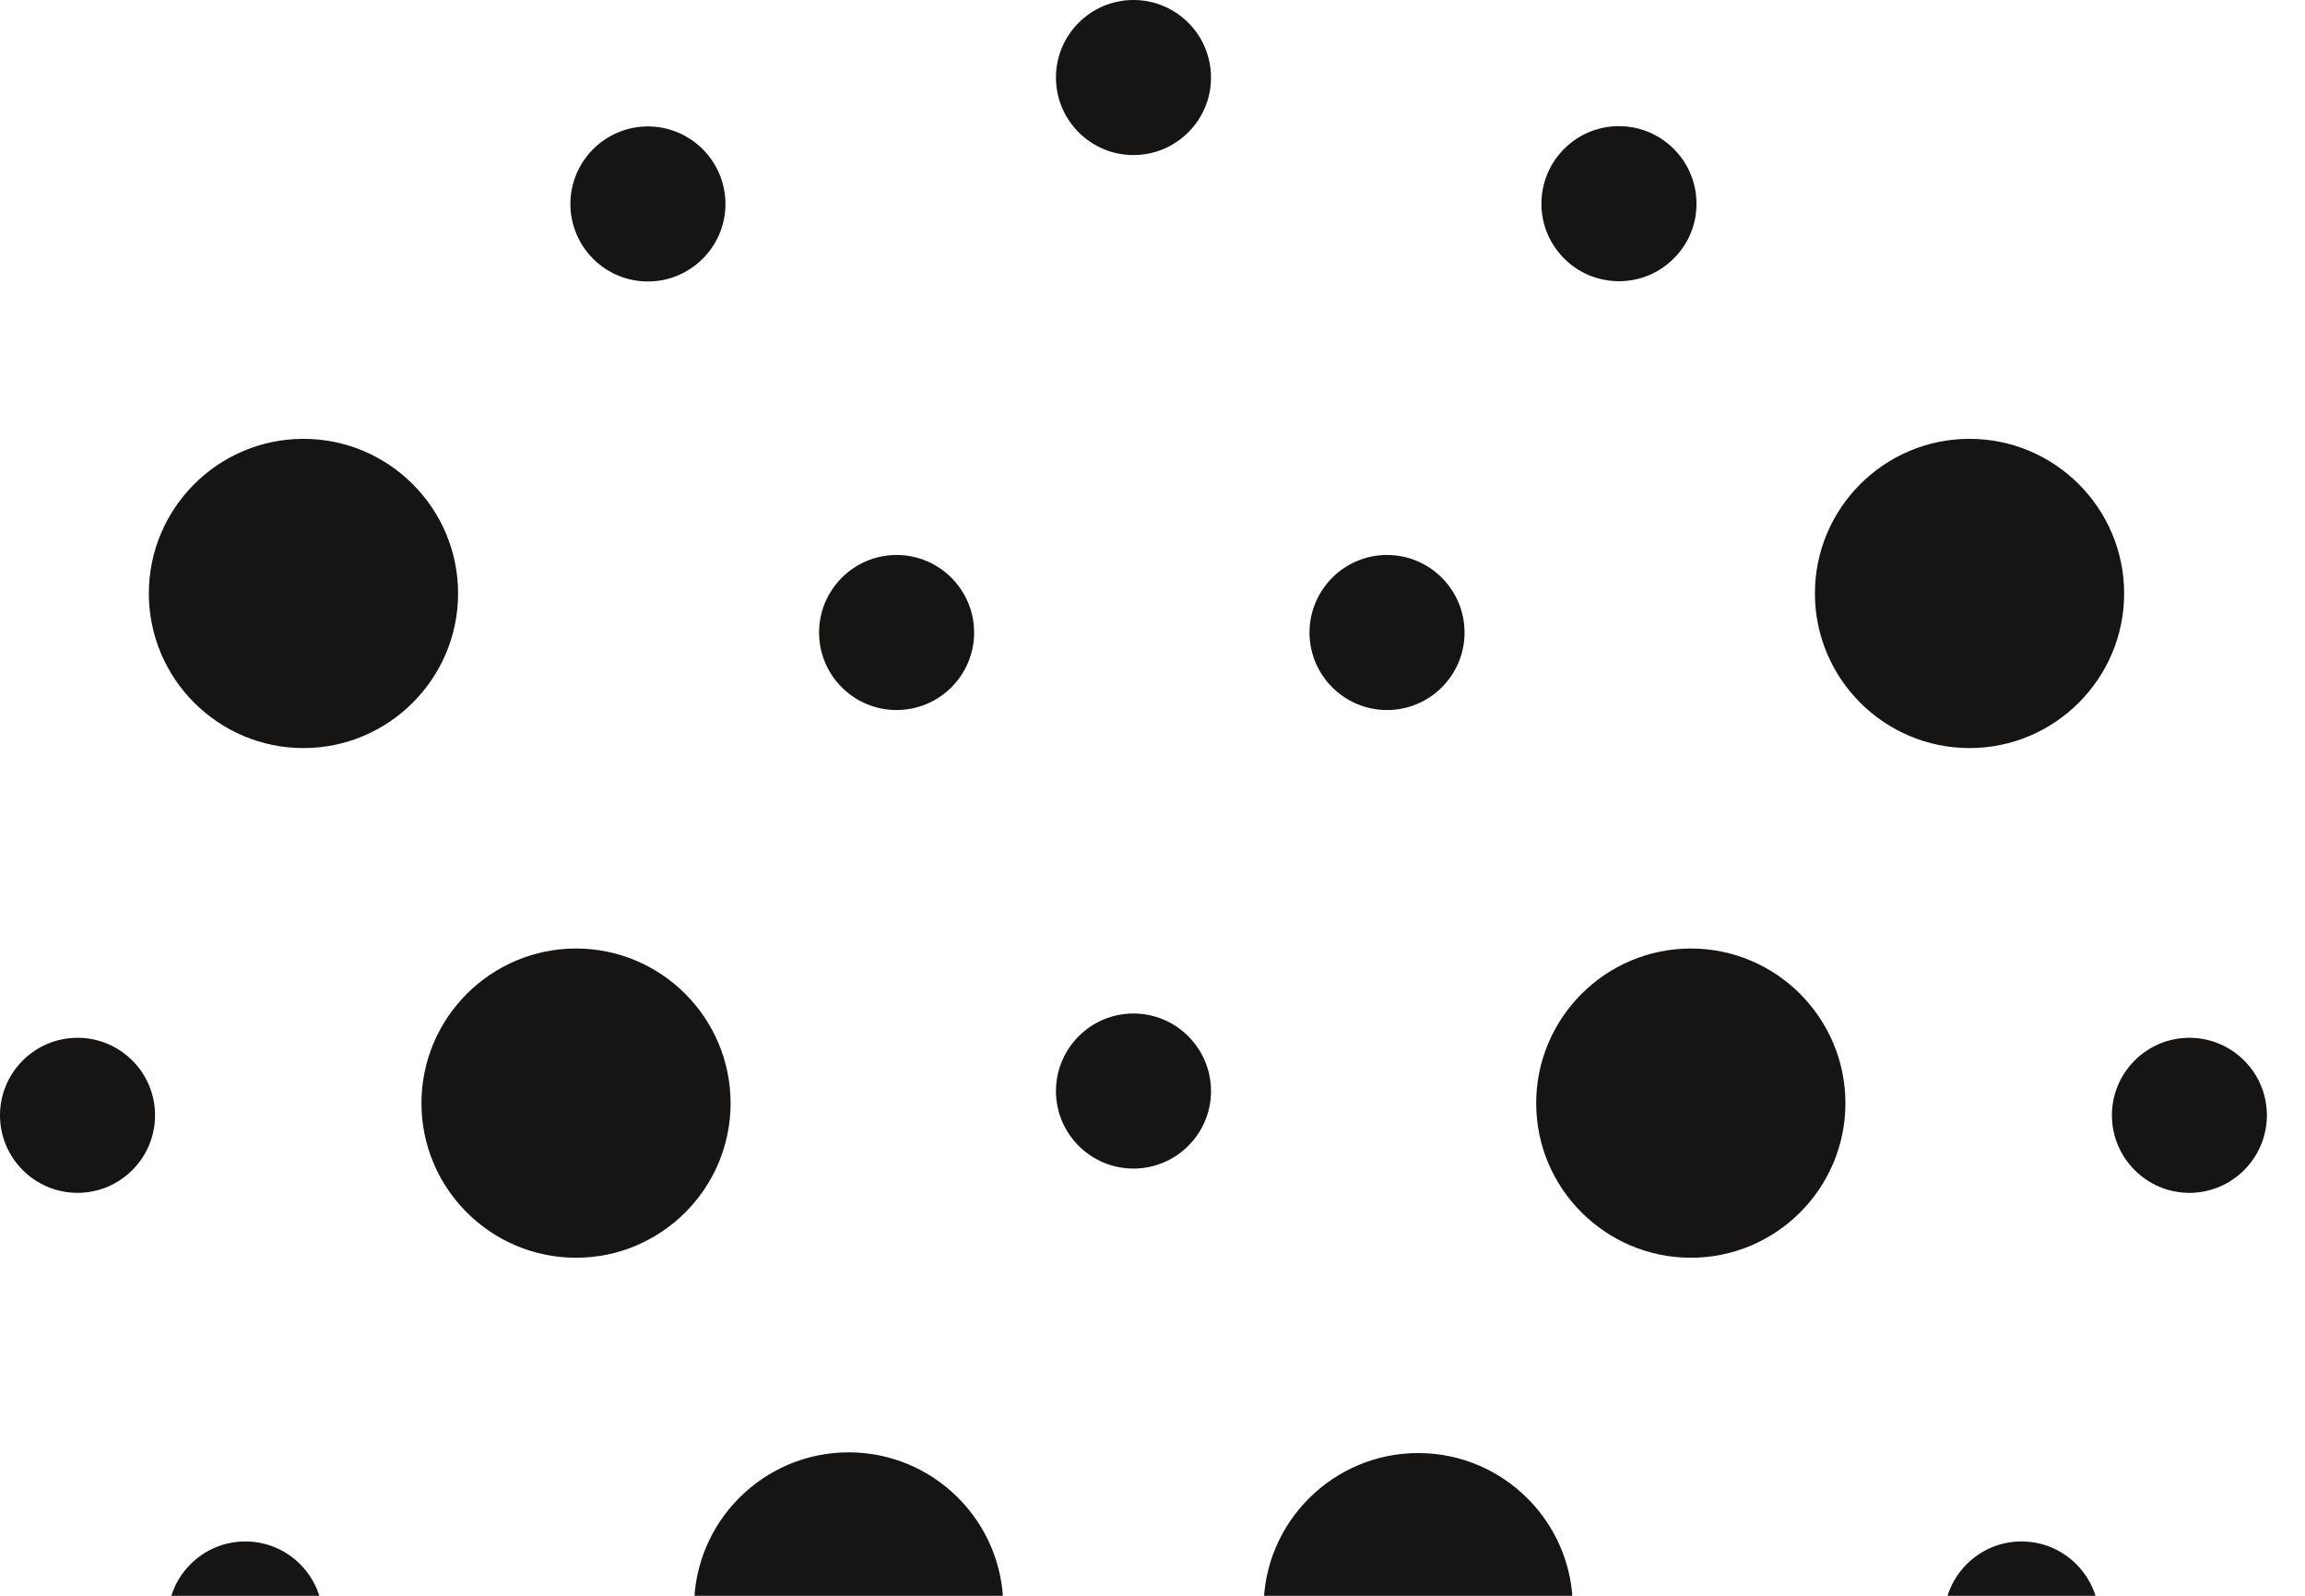 <svg width="26" height="18" viewBox="0 0 26 18" fill="none" xmlns="http://www.w3.org/2000/svg">
<path fill-rule="evenodd" clip-rule="evenodd" d="M11.911 0.875C11.911 0.392 12.303 0 12.785 0C13.268 0 13.66 0.392 13.66 0.875C13.66 1.357 13.268 1.749 12.785 1.749C12.303 1.749 11.911 1.357 11.911 0.875ZM18.253 1.423L18.247 1.423C18.014 1.427 17.796 1.521 17.633 1.69C17.471 1.857 17.384 2.078 17.387 2.312C17.391 2.546 17.486 2.763 17.654 2.926C17.822 3.089 18.043 3.175 18.276 3.172C18.51 3.168 18.728 3.073 18.89 2.905C19.053 2.738 19.14 2.517 19.136 2.283C19.128 1.806 18.738 1.423 18.262 1.423L18.253 1.423ZM7.308 1.426C6.826 1.426 6.434 1.819 6.434 2.301C6.434 2.783 6.826 3.175 7.308 3.175C7.79 3.175 8.183 2.783 8.183 2.301C8.183 1.819 7.79 1.426 7.308 1.426ZM15.646 6.26C15.163 6.26 14.771 6.653 14.771 7.135C14.771 7.617 15.163 8.009 15.646 8.009C16.128 8.009 16.52 7.617 16.52 7.135C16.52 6.653 16.128 6.26 15.646 6.26ZM9.239 7.135C9.239 6.653 9.631 6.26 10.113 6.26C10.596 6.26 10.988 6.653 10.988 7.135C10.988 7.617 10.596 8.009 10.113 8.009C9.631 8.009 9.239 7.617 9.239 7.135ZM12.785 11.432C12.303 11.432 11.911 11.825 11.911 12.307C11.911 12.789 12.303 13.181 12.785 13.181C13.268 13.181 13.66 12.789 13.66 12.307C13.66 11.825 13.268 11.432 12.785 11.432ZM0 12.58C0 12.098 0.392 11.706 0.875 11.706C1.357 11.706 1.749 12.098 1.749 12.58C1.749 13.062 1.357 13.455 0.875 13.455C0.392 13.455 0 13.062 0 12.58ZM18.842 21.908C18.36 21.908 17.967 22.3 17.967 22.783C17.967 23.265 18.36 23.657 18.842 23.657C19.324 23.657 19.716 23.265 19.716 22.783C19.716 22.3 19.324 21.908 18.842 21.908ZM21.928 18.262C21.928 17.779 22.32 17.387 22.802 17.387C23.284 17.387 23.677 17.779 23.677 18.262C23.677 18.744 23.284 19.136 22.802 19.136C22.32 19.136 21.928 18.744 21.928 18.262ZM24.696 11.706C24.214 11.706 23.822 12.098 23.822 12.58C23.822 13.062 24.214 13.455 24.696 13.455C25.178 13.455 25.57 13.062 25.57 12.58C25.57 12.098 25.178 11.706 24.696 11.706ZM5.855 22.783C5.855 22.3 6.247 21.908 6.729 21.908C7.211 21.908 7.604 22.3 7.604 22.783C7.604 23.265 7.211 23.657 6.729 23.657C6.247 23.657 5.855 23.265 5.855 22.783ZM2.767 17.387C2.285 17.387 1.893 17.779 1.893 18.262C1.893 18.744 2.285 19.136 2.767 19.136C3.249 19.136 3.642 18.744 3.642 18.262C3.642 17.779 3.249 17.387 2.767 17.387ZM4.754 12.444C4.754 11.482 5.536 10.699 6.498 10.699C7.459 10.699 8.241 11.482 8.241 12.444C8.241 13.405 7.459 14.187 6.498 14.187C5.536 14.187 4.754 13.405 4.754 12.444ZM15.997 16.39C15.036 16.39 14.253 17.172 14.253 18.134C14.253 19.095 15.036 19.877 15.997 19.877C16.959 19.877 17.741 19.095 17.741 18.134C17.741 17.172 16.959 16.39 15.997 16.39ZM1.679 6.694C1.679 5.732 2.462 4.95 3.423 4.95C4.385 4.95 5.167 5.732 5.167 6.694C5.167 7.655 4.385 8.438 3.423 8.438C2.462 8.438 1.679 7.655 1.679 6.694ZM12.784 22.131C11.823 22.131 11.04 22.914 11.04 23.876C11.04 24.837 11.823 25.619 12.784 25.619C13.746 25.619 14.528 24.837 14.528 23.876C14.528 22.914 13.746 22.131 12.784 22.131ZM7.829 18.126C7.829 17.164 8.612 16.382 9.573 16.382C10.535 16.382 11.317 17.164 11.317 18.126C11.317 19.087 10.535 19.869 9.573 19.869C8.612 19.869 7.829 19.087 7.829 18.126ZM19.073 10.699C18.111 10.699 17.328 11.482 17.328 12.444C17.328 13.405 18.111 14.187 19.073 14.187C20.034 14.187 20.816 13.405 20.816 12.444C20.816 11.482 20.034 10.699 19.073 10.699ZM20.472 6.694C20.472 5.732 21.254 4.95 22.216 4.95C23.177 4.95 23.96 5.732 23.96 6.694C23.96 7.655 23.177 8.438 22.216 8.438C21.254 8.438 20.472 7.655 20.472 6.694Z" fill="#161514"/>
</svg>
